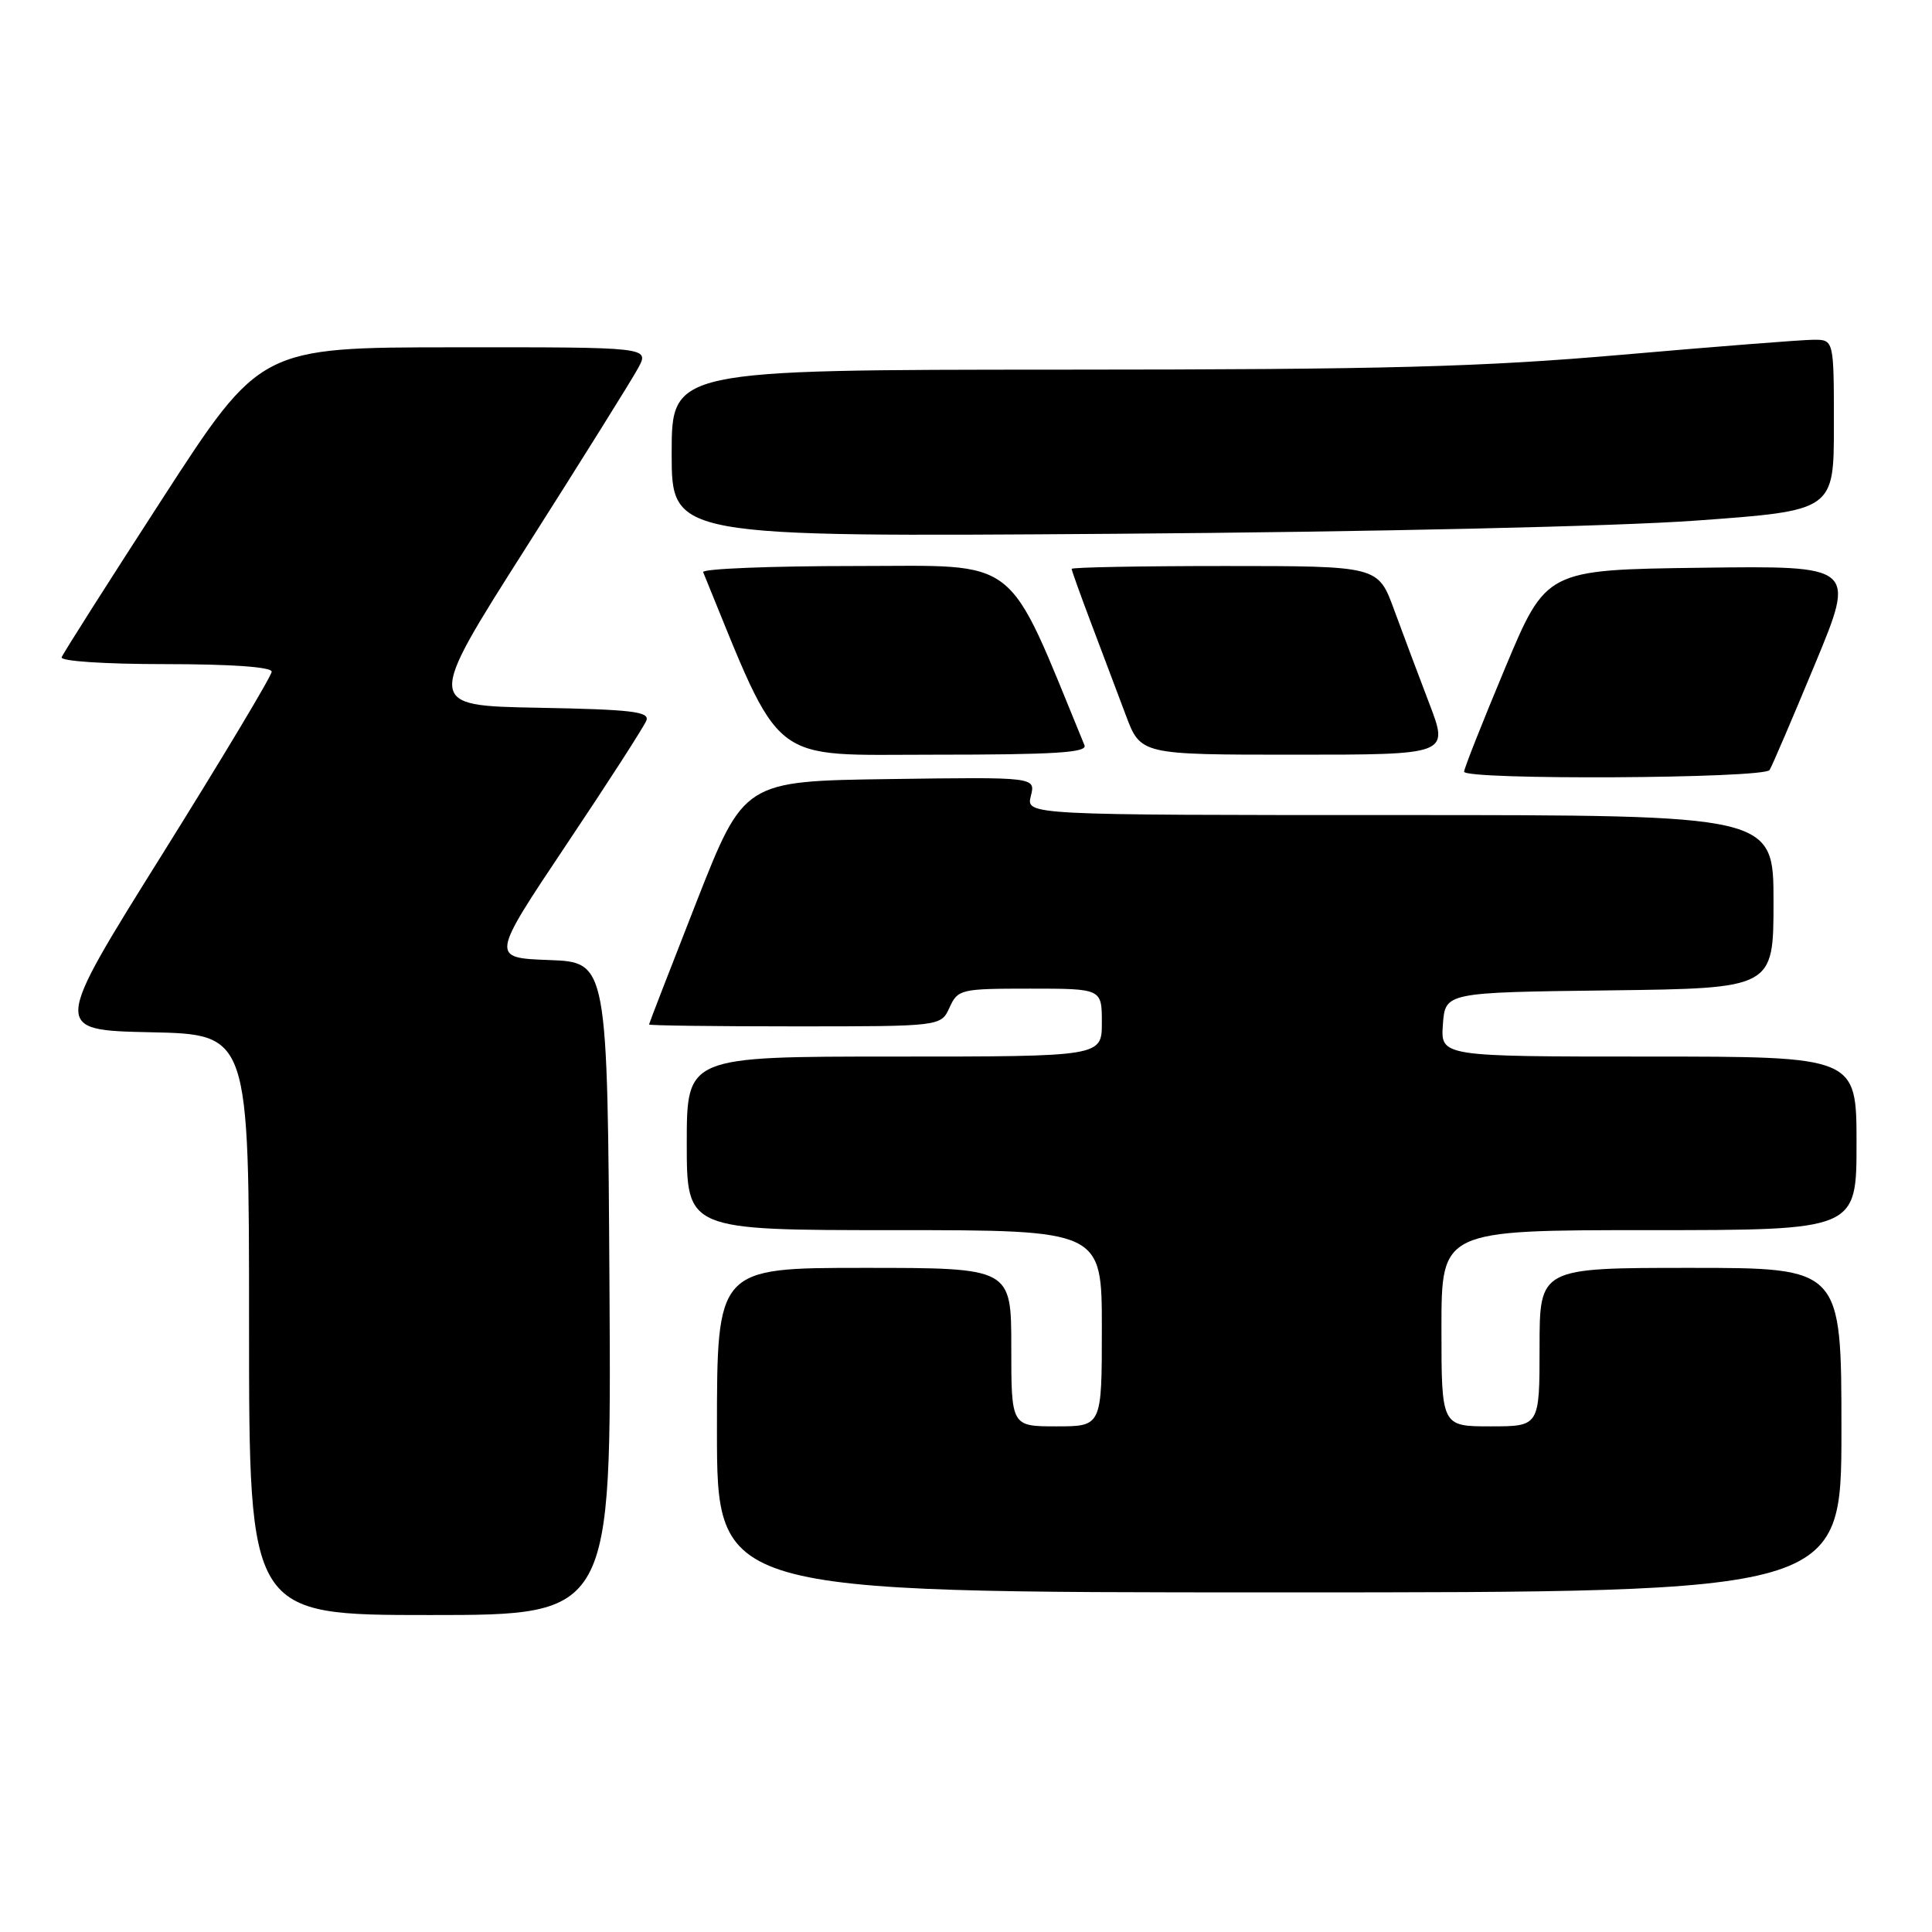 <?xml version="1.0" encoding="UTF-8" standalone="no"?>
<!DOCTYPE svg PUBLIC "-//W3C//DTD SVG 1.1//EN" "http://www.w3.org/Graphics/SVG/1.1/DTD/svg11.dtd" >
<svg xmlns="http://www.w3.org/2000/svg" xmlns:xlink="http://www.w3.org/1999/xlink" version="1.1" viewBox="0 0 256 256">
 <g >
 <path fill="currentColor"
d=" M 80.76 170.75 C 80.50 127.50 80.50 127.50 72.76 127.21 C 65.02 126.92 65.02 126.92 75.06 111.90 C 80.59 103.65 85.35 96.25 85.65 95.47 C 86.10 94.29 83.67 94.01 71.29 93.78 C 56.39 93.50 56.39 93.50 69.74 72.50 C 77.08 60.95 83.76 50.26 84.57 48.75 C 86.05 46.00 86.05 46.00 60.28 46.02 C 34.50 46.03 34.50 46.03 21.50 66.11 C 14.35 77.15 8.35 86.59 8.17 87.09 C 7.98 87.61 13.87 88.00 21.92 88.00 C 30.63 88.00 36.00 88.38 36.00 89.00 C 36.00 89.55 29.46 100.46 21.47 113.25 C 6.94 136.50 6.94 136.50 19.97 136.78 C 33.00 137.06 33.00 137.06 33.00 175.53 C 33.00 214.00 33.00 214.00 57.01 214.00 C 81.02 214.00 81.02 214.00 80.76 170.75 Z  M 244.00 189.50 C 244.00 168.00 244.00 168.00 224.00 168.00 C 204.00 168.00 204.00 168.00 204.00 178.50 C 204.00 189.00 204.00 189.00 197.50 189.00 C 191.00 189.00 191.00 189.00 191.00 176.00 C 191.00 163.00 191.00 163.00 218.50 163.00 C 246.00 163.00 246.00 163.00 246.00 151.50 C 246.00 140.00 246.00 140.00 218.44 140.00 C 190.89 140.00 190.89 140.00 191.19 135.75 C 191.50 131.50 191.50 131.50 213.25 131.23 C 235.00 130.96 235.00 130.96 235.00 119.48 C 235.00 108.00 235.00 108.00 185.48 108.00 C 135.96 108.00 135.96 108.00 136.59 105.48 C 137.23 102.96 137.23 102.96 117.90 103.23 C 98.58 103.50 98.58 103.50 92.29 119.50 C 88.84 128.30 86.01 135.61 86.00 135.75 C 86.00 135.89 94.70 136.00 105.34 136.00 C 124.68 136.00 124.68 136.00 125.82 133.50 C 126.92 131.09 127.29 131.00 136.48 131.00 C 146.00 131.00 146.00 131.00 146.00 135.50 C 146.00 140.00 146.00 140.00 118.50 140.00 C 91.00 140.00 91.00 140.00 91.00 151.50 C 91.00 163.00 91.00 163.00 118.50 163.00 C 146.00 163.00 146.00 163.00 146.00 176.00 C 146.00 189.00 146.00 189.00 140.00 189.00 C 134.00 189.00 134.00 189.00 134.00 178.50 C 134.00 168.00 134.00 168.00 114.50 168.00 C 95.00 168.00 95.00 168.00 95.00 189.50 C 95.00 211.00 95.00 211.00 169.50 211.00 C 244.00 211.00 244.00 211.00 244.00 189.50 Z  M 234.48 102.03 C 234.81 101.50 237.51 95.19 240.49 88.01 C 245.91 74.96 245.91 74.96 225.40 75.23 C 204.88 75.50 204.88 75.50 199.44 88.50 C 196.45 95.65 194.00 101.84 194.00 102.25 C 194.00 103.38 233.78 103.17 234.48 102.03 Z  M 143.70 98.75 C 133.17 73.16 135.52 75.00 113.29 75.00 C 102.04 75.00 92.98 75.37 93.17 75.81 C 103.79 101.76 101.56 100.00 123.75 100.00 C 139.73 100.00 144.10 99.73 143.70 98.75 Z  M 189.40 93.25 C 187.98 89.54 185.87 83.91 184.71 80.75 C 182.60 75.00 182.60 75.00 162.30 75.00 C 151.14 75.00 142.00 75.17 142.00 75.38 C 142.00 75.59 143.17 78.85 144.60 82.63 C 146.02 86.41 148.08 91.86 149.17 94.75 C 151.14 100.00 151.14 100.00 171.56 100.00 C 191.98 100.00 191.98 100.00 189.40 93.25 Z  M 224.75 68.98 C 243.00 67.66 243.00 67.66 243.00 56.33 C 243.00 45.00 243.00 45.00 240.25 45.02 C 238.74 45.03 227.38 45.92 215.00 47.00 C 196.29 48.63 183.78 48.97 140.75 48.98 C 89.00 49.00 89.00 49.00 89.00 60.08 C 89.00 71.15 89.00 71.15 147.75 70.73 C 181.81 70.48 214.17 69.75 224.75 68.98 Z "/>
</g>
</svg>